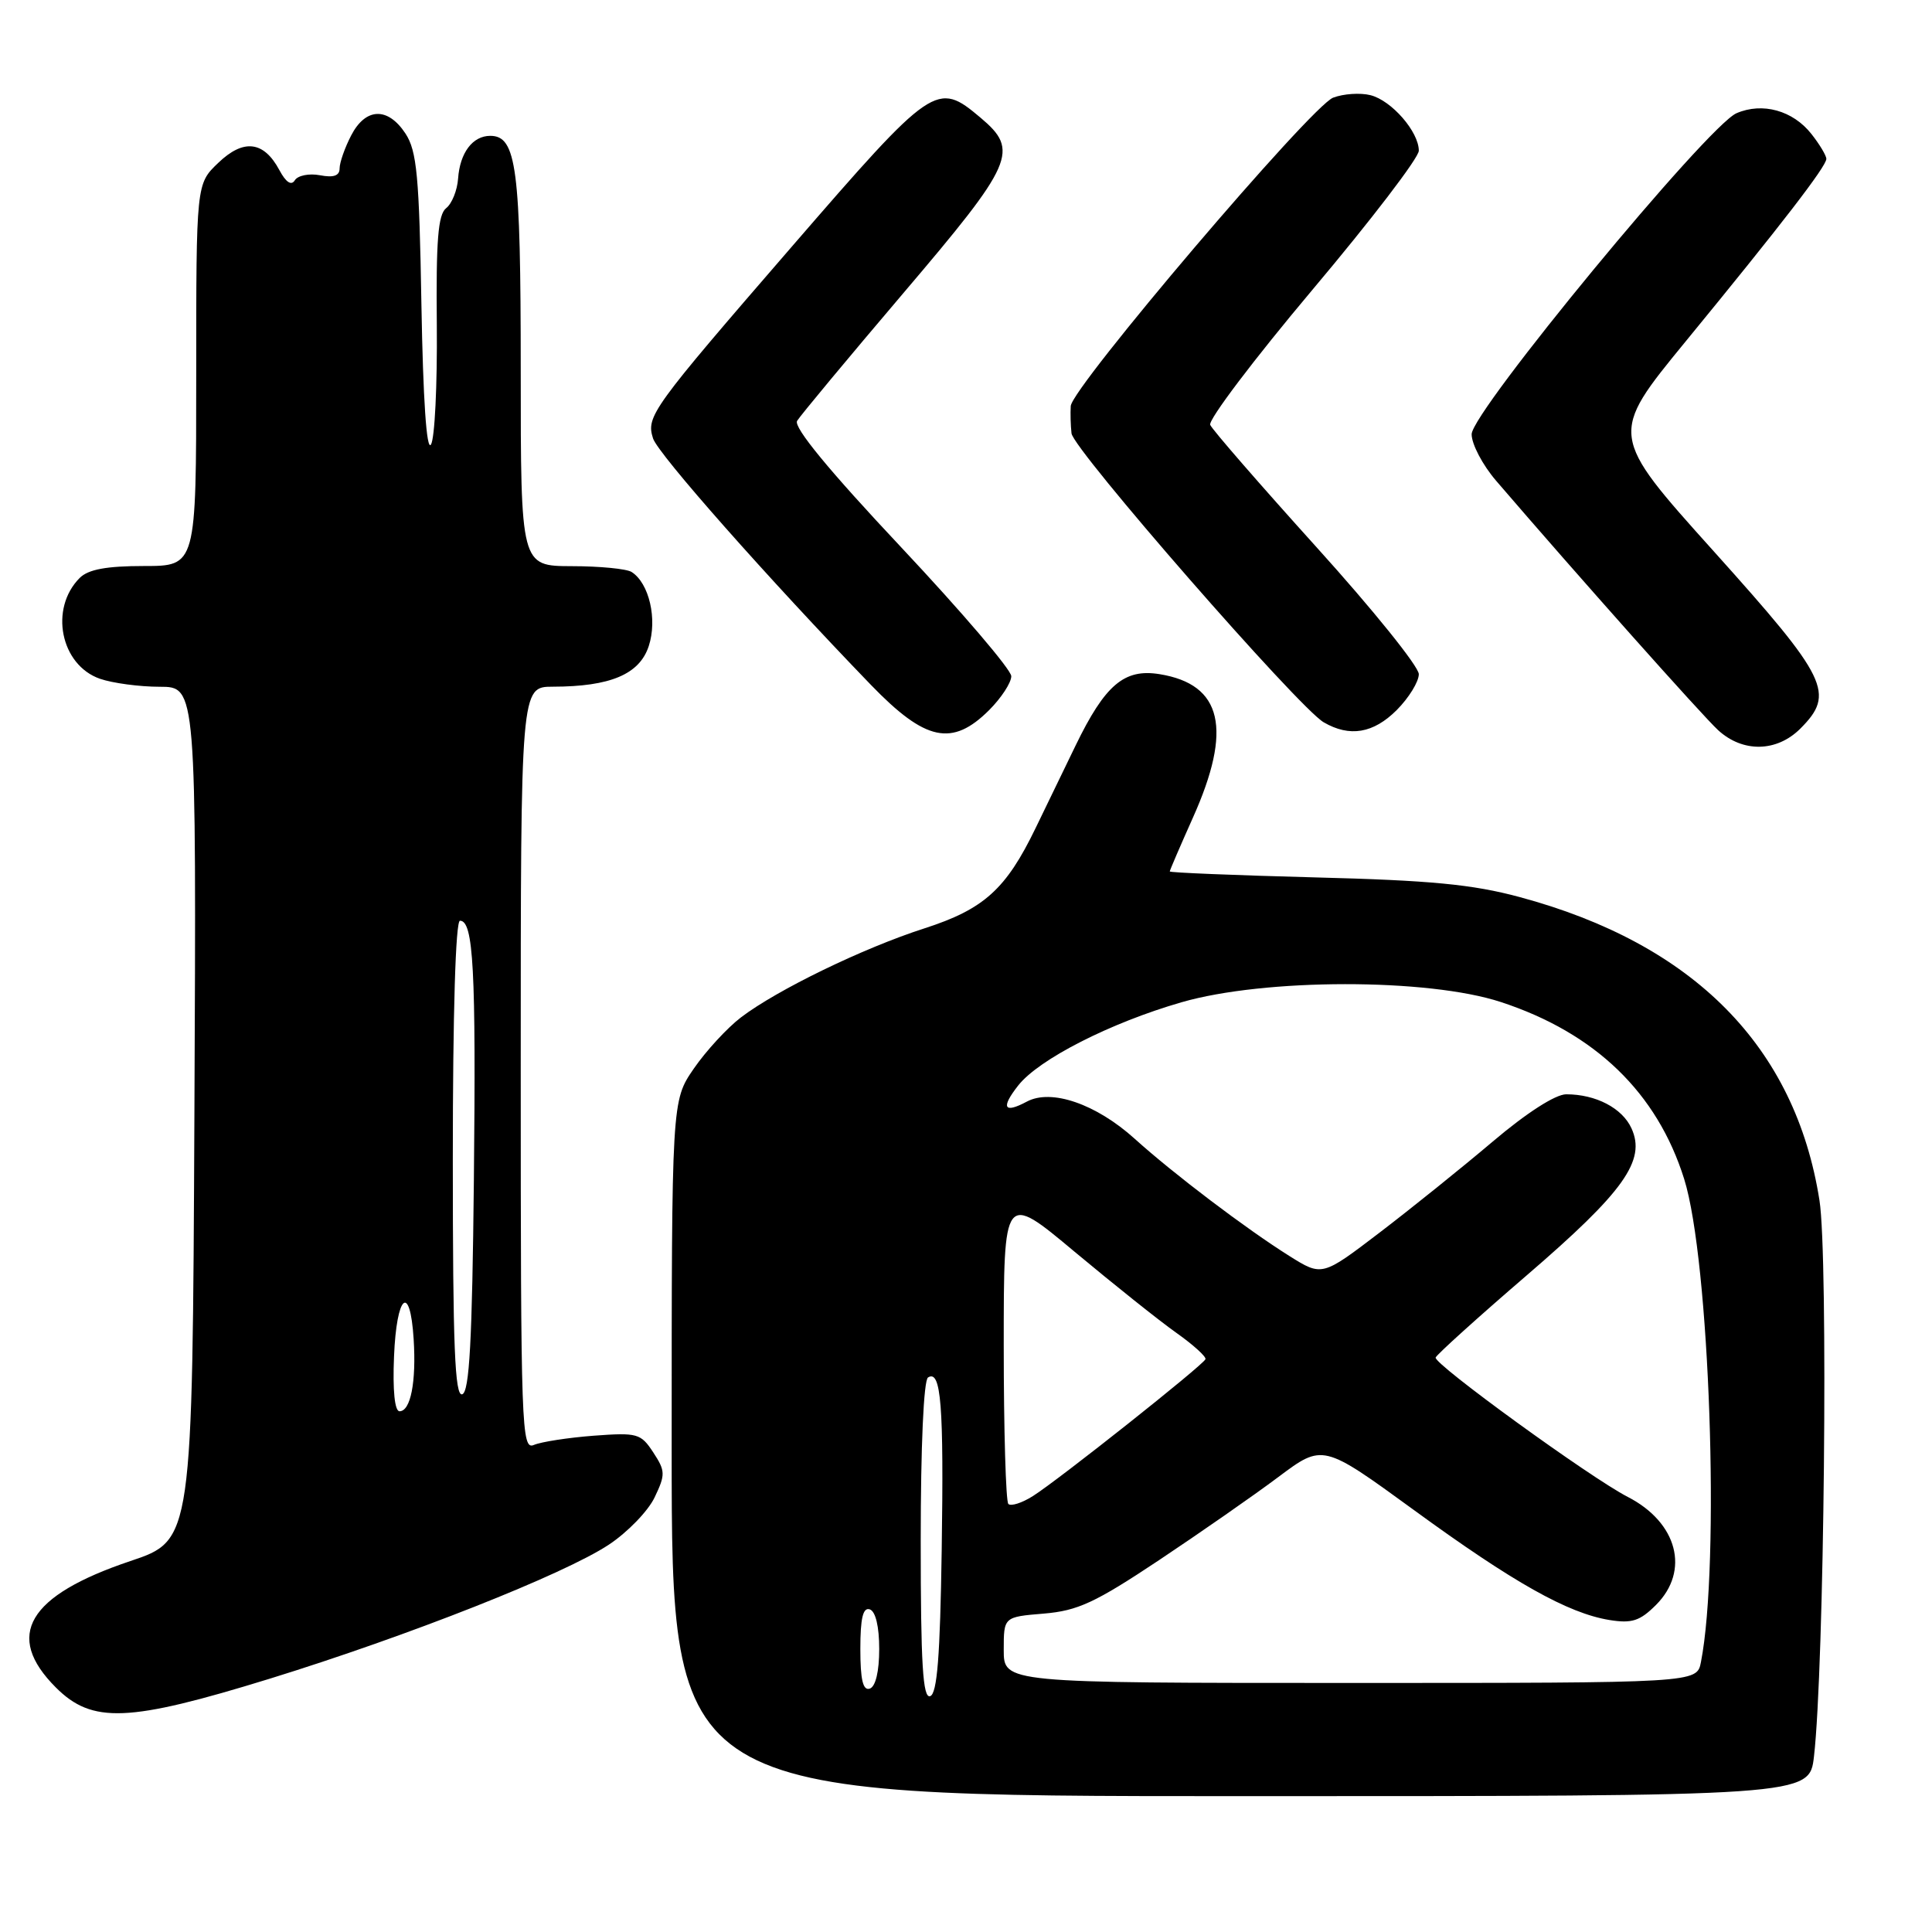 <?xml version="1.0" encoding="UTF-8" standalone="no"?>
<!DOCTYPE svg PUBLIC "-//W3C//DTD SVG 1.1//EN" "http://www.w3.org/Graphics/SVG/1.1/DTD/svg11.dtd" >
<svg xmlns="http://www.w3.org/2000/svg" xmlns:xlink="http://www.w3.org/1999/xlink" version="1.1" viewBox="0 0 256 256">
 <g >
 <path fill="currentColor"
d=" M 240.36 232.75 C 241.72 221.00 242.27 166.52 241.09 159.06 C 237.89 138.68 224.42 125.06 201.34 118.86 C 195.11 117.18 189.54 116.65 174.25 116.26 C 163.66 115.98 155.00 115.63 155.00 115.47 C 155.00 115.32 156.38 112.12 158.06 108.36 C 163.34 96.59 161.97 90.68 153.65 89.33 C 148.97 88.57 146.43 90.73 142.52 98.79 C 140.99 101.93 138.61 106.84 137.23 109.71 C 133.31 117.82 130.38 120.47 122.50 123.01 C 114.38 125.62 102.97 131.16 98.18 134.81 C 96.36 136.20 93.54 139.26 91.93 141.60 C 89.00 145.86 89.00 145.86 89.00 191.93 C 89.00 238.00 89.00 238.00 164.37 238.00 C 239.75 238.00 239.75 238.00 240.36 232.75 Z  M 35.73 222.44 C 54.16 216.74 74.73 208.61 80.67 204.68 C 83.15 203.04 85.88 200.22 86.74 198.41 C 88.19 195.38 88.17 194.91 86.56 192.45 C 84.91 189.93 84.46 189.81 78.65 190.24 C 75.27 190.50 71.71 191.05 70.75 191.46 C 69.10 192.17 69.00 189.42 69.00 141.61 C 69.00 91.00 69.00 91.00 73.25 90.99 C 80.87 90.98 84.73 89.35 85.96 85.62 C 87.13 82.07 86.02 77.27 83.69 75.79 C 83.03 75.37 79.46 75.02 75.75 75.02 C 69.00 75.00 69.00 75.00 69.00 49.05 C 69.00 22.24 68.45 18.00 64.96 18.00 C 62.63 18.00 60.94 20.24 60.70 23.66 C 60.59 25.22 59.88 26.99 59.12 27.58 C 58.04 28.43 57.77 31.87 57.88 43.08 C 57.95 51.01 57.61 58.13 57.10 58.91 C 56.52 59.80 56.06 52.92 55.84 40.36 C 55.55 23.32 55.24 20.01 53.73 17.70 C 51.39 14.14 48.45 14.24 46.53 17.95 C 45.69 19.57 45.00 21.54 45.00 22.31 C 45.00 23.29 44.21 23.57 42.39 23.22 C 40.96 22.95 39.47 23.25 39.07 23.88 C 38.61 24.64 37.89 24.17 37.02 22.54 C 34.95 18.68 32.27 18.36 28.91 21.59 C 26.00 24.37 26.00 24.37 26.00 49.69 C 26.00 75.00 26.00 75.00 19.07 75.00 C 14.11 75.00 11.70 75.45 10.57 76.57 C 6.51 80.63 8.01 88.11 13.24 89.94 C 14.92 90.52 18.49 91.00 21.16 91.00 C 26.02 91.00 26.02 91.00 25.76 147.55 C 25.50 204.09 25.50 204.09 17.27 206.85 C 3.67 211.42 0.53 216.73 7.40 223.60 C 12.22 228.42 16.99 228.22 35.73 222.44 Z  M 238.55 96.55 C 243.20 91.89 242.24 89.92 227.09 73.06 C 213.21 57.62 213.21 57.62 223.35 45.25 C 236.06 29.75 242.00 22.05 242.00 21.05 C 242.00 20.62 241.11 19.13 240.02 17.75 C 237.57 14.64 233.54 13.52 230.10 15.00 C 226.28 16.64 195.00 54.56 195.00 57.54 C 195.00 58.86 196.46 61.63 198.25 63.71 C 208.96 76.18 225.57 94.83 227.66 96.75 C 230.93 99.75 235.42 99.67 238.55 96.55 Z  M 131.08 94.08 C 132.68 92.47 134.00 90.46 134.00 89.60 C 134.00 88.75 127.44 81.07 119.43 72.54 C 109.82 62.32 105.12 56.60 105.62 55.77 C 106.04 55.07 112.37 47.46 119.69 38.85 C 134.39 21.57 135.10 19.95 129.92 15.59 C 124.13 10.71 123.67 11.03 104.92 32.68 C 86.29 54.20 85.60 55.16 86.53 58.09 C 87.18 60.14 101.71 76.57 115.40 90.75 C 122.63 98.23 126.17 98.98 131.08 94.08 Z  M 185.08 94.08 C 186.68 92.47 188.00 90.33 188.00 89.33 C 188.00 88.32 181.90 80.75 174.44 72.50 C 166.99 64.25 160.65 56.96 160.36 56.30 C 160.07 55.65 166.17 47.59 173.91 38.39 C 181.66 29.19 188.00 20.91 188.00 19.97 C 188.00 17.46 184.39 13.31 181.59 12.61 C 180.24 12.27 178.02 12.42 176.65 12.94 C 173.74 14.05 142.06 51.29 141.88 53.80 C 141.82 54.74 141.86 56.36 141.98 57.42 C 142.21 59.56 172.10 93.81 175.40 95.71 C 178.84 97.71 181.98 97.18 185.08 94.08 Z  M 122.00 204.14 C 122.00 191.63 122.39 182.88 122.97 182.52 C 124.70 181.45 125.07 186.16 124.78 205.42 C 124.57 219.46 124.18 224.44 123.25 224.75 C 122.28 225.07 122.00 220.52 122.00 204.14 Z  M 114.00 218.50 C 114.00 214.41 114.35 212.95 115.25 213.25 C 116.02 213.51 116.50 215.52 116.50 218.50 C 116.50 221.48 116.02 223.49 115.25 223.75 C 114.35 224.05 114.00 222.59 114.00 218.50 Z  M 133.00 218.62 C 133.00 214.25 133.00 214.25 138.31 213.81 C 142.81 213.43 145.10 212.37 153.56 206.74 C 159.02 203.10 166.15 198.14 169.39 195.71 C 175.28 191.30 175.28 191.30 187.34 200.08 C 200.53 209.70 207.75 213.76 213.26 214.66 C 216.23 215.14 217.30 214.79 219.43 212.66 C 223.95 208.14 222.28 201.74 215.69 198.35 C 210.74 195.81 189.93 180.71 190.23 179.88 C 190.38 179.48 195.81 174.57 202.31 168.98 C 215.18 157.91 218.13 153.77 216.18 149.51 C 214.96 146.83 211.46 145.00 207.53 145.00 C 206.11 145.00 202.28 147.46 197.81 151.25 C 193.75 154.69 187.00 160.12 182.81 163.32 C 175.18 169.14 175.18 169.14 170.84 166.42 C 165.11 162.82 155.51 155.55 150.35 150.89 C 145.24 146.28 139.30 144.23 136.06 145.97 C 133.01 147.60 132.59 146.79 134.92 143.83 C 137.65 140.36 147.12 135.53 156.54 132.81 C 167.55 129.62 189.22 129.60 198.89 132.78 C 211.38 136.88 219.58 144.80 223.16 156.22 C 226.54 166.99 227.94 207.21 225.38 220.25 C 224.84 223.00 224.84 223.00 178.92 223.00 C 133.00 223.00 133.00 223.00 133.00 218.62 Z  M 133.61 199.28 C 133.28 198.94 133.00 189.52 133.00 178.34 C 133.00 158.01 133.00 158.01 142.41 165.88 C 147.59 170.20 153.65 175.04 155.89 176.62 C 158.12 178.20 159.85 179.77 159.73 180.10 C 159.43 180.89 140.24 196.11 136.86 198.24 C 135.42 199.15 133.95 199.62 133.61 199.28 Z  M 52.21 179.75 C 52.54 171.54 54.34 169.94 54.81 177.43 C 55.17 183.12 54.41 187.00 52.94 187.00 C 52.30 187.00 52.02 184.22 52.21 179.75 Z  M 60.00 153.58 C 60.00 134.19 60.37 122.00 60.95 122.00 C 62.74 122.00 63.08 128.45 62.79 156.42 C 62.57 177.65 62.20 184.43 61.25 184.75 C 60.27 185.08 60.00 178.41 60.00 153.58 Z "/>
</g>
</svg>